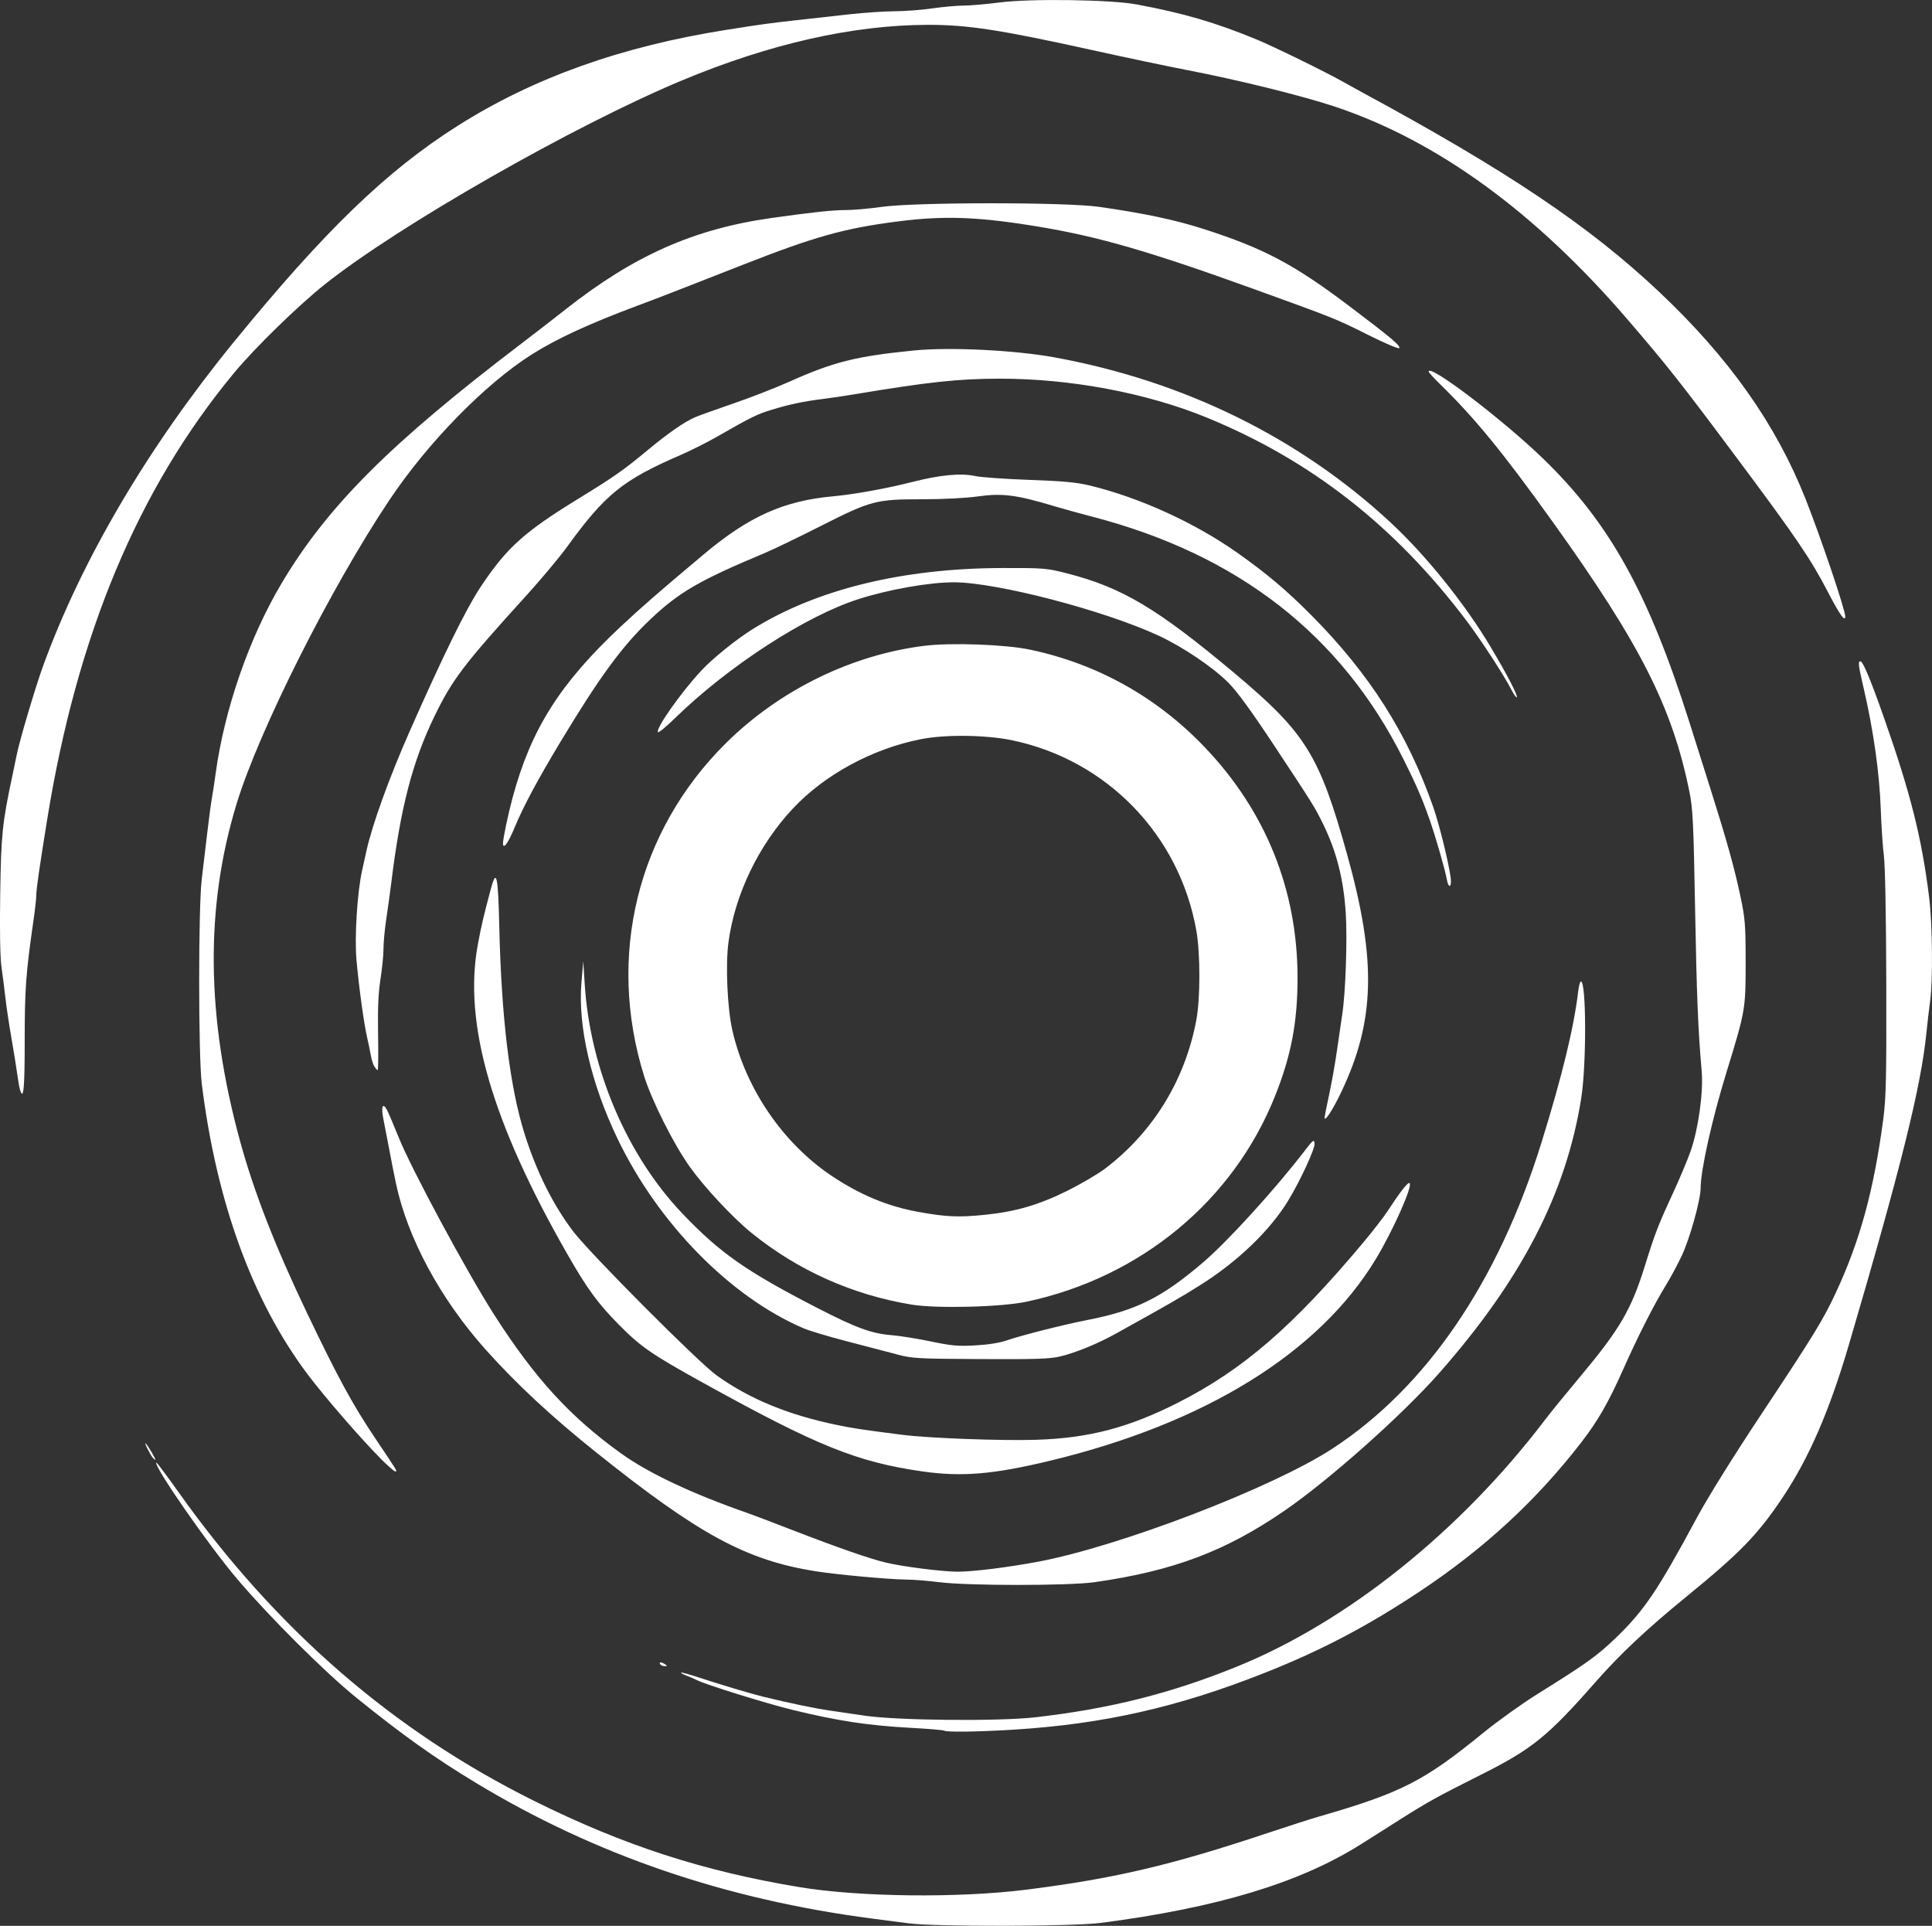 <?xml version="1.0" encoding="UTF-8" standalone="no"?>
<!-- Created with Inkscape (http://www.inkscape.org/) -->

<svg
   width="84.819mm"
   height="84.54mm"
   viewBox="0 0 84.819 84.54"
   version="1.1"
   id="svg523"
   inkscape:version="1.1.2 (b8e25be833, 2022-02-05)"
   sodipodi:docname="logo_collapsed.svg"
   xmlns:inkscape="http://www.inkscape.org/namespaces/inkscape"
   xmlns:sodipodi="http://sodipodi.sourceforge.net/DTD/sodipodi-0.dtd"
   xmlns="http://www.w3.org/2000/svg"
   xmlns:svg="http://www.w3.org/2000/svg">
  <rect x="0" y="0" width="84.819" height="84.54" fill="#333333" stroke="none"/>
  <sodipodi:namedview
     id="namedview525"
     pagecolor="#505050"
     bordercolor="#eeeeee"
     borderopacity="1"
     inkscape:pageshadow="0"
     inkscape:pageopacity="0"
     inkscape:pagecheckerboard="0"
     inkscape:document-units="mm"
     showgrid="false"
     inkscape:zoom="0.64052329"
     inkscape:cx="434.02013"
     inkscape:cy="201.39783"
     inkscape:window-width="1920"
     inkscape:window-height="1177"
     inkscape:window-x="-8"
     inkscape:window-y="-8"
     inkscape:window-maximized="1"
     inkscape:current-layer="layer1" />
  <defs
     id="defs520" />
  <g
     inkscape:label="Слой 1"
     inkscape:groupmode="layer"
     id="layer1"
     transform="translate(-58.686,-82.361)">
    <path
       style="fill:#ffffff;stroke-width:0.085"
       d="m 98.592,166.793 c -0.512,-0.066 -1.236,-0.16 -1.609,-0.209 -6.458,-0.842 -12.174,-2.799 -17.399,-5.956 -1.811,-1.094 -3.225,-2.101 -5.239,-3.729 -1.38,-1.116 -3.8,-3.525 -5.232,-5.207 -1.266,-1.487 -3.7,-4.992 -3.563,-5.129 0.016,-0.016 0.454,0.57 0.974,1.301 4.283,6.027 9.422,10.484 15.642,13.568 3.917,1.942 7.367,3.062 11.599,3.767 2.642,0.44 7.004,0.49 9.991,0.113 3.864,-0.488 6.334,-1.068 10.583,-2.485 0.885,-0.295 1.894,-0.619 2.244,-0.72 3.629,-1.049 4.61,-1.549 7.229,-3.684 0.628,-0.512 1.688,-1.271 2.354,-1.686 2.151,-1.34 2.637,-1.687 3.437,-2.456 1.266,-1.217 1.851,-2.083 3.581,-5.298 0.478,-0.887 1.598,-2.687 2.793,-4.487 2.32,-3.494 2.738,-4.175 3.29,-5.354 1.071,-2.287 1.684,-4.523 2.097,-7.642 0.125,-0.943 0.144,-1.796 0.134,-5.969 -0.007,-2.905 -0.049,-5.159 -0.104,-5.588 -0.05,-0.396 -0.112,-1.31 -0.137,-2.032 -0.057,-1.628 -0.321,-3.493 -0.765,-5.397 -0.22,-0.943 -0.241,-1.123 -0.129,-1.123 0.109,0 0.445,0.802 1.017,2.428 1.187,3.374 1.674,5.308 2.001,7.949 0.144,1.167 0.167,3.623 0.042,4.54 -0.047,0.341 -0.121,0.976 -0.165,1.411 -0.242,2.382 -1.123,5.922 -3.406,13.687 -0.848,2.885 -1.749,4.961 -2.9,6.685 -1.094,1.639 -1.872,2.439 -4.282,4.404 -1.643,1.34 -2.857,2.478 -3.865,3.625 -2.175,2.474 -2.837,3.012 -5.11,4.153 -1.922,0.965 -2.322,1.186 -3.556,1.968 -0.536,0.339 -1.298,0.822 -1.693,1.072 -2.682,1.697 -6.302,2.793 -11.43,3.46 -1.223,0.159 -7.241,0.173 -8.424,0.02 z m 1.548,-8.459 c -0.026,-0.026 -0.67,-0.081 -1.432,-0.122 -1.908,-0.103 -3.223,-0.302 -5.238,-0.793 -1.156,-0.282 -3.85,-1.121 -4.2,-1.309 -0.088,-0.047 -0.285,-0.132 -0.438,-0.189 -0.153,-0.057 -0.263,-0.118 -0.245,-0.136 0.018,-0.018 0.372,0.079 0.786,0.216 0.904,0.299 2.302,0.717 2.827,0.844 1.238,0.3 2.279,0.516 2.963,0.613 0.303,0.043 0.969,0.141 1.482,0.217 1.423,0.213 5.88,0.256 7.493,0.072 3.257,-0.371 5.953,-1.048 8.848,-2.223 4.853,-1.969 9.826,-5.954 13.548,-10.859 0.23,-0.303 0.897,-1.123 1.483,-1.822 1.781,-2.125 2.281,-2.978 2.882,-4.909 0.445,-1.431 0.589,-1.803 1.225,-3.175 0.292,-0.629 0.646,-1.473 0.787,-1.876 0.339,-0.967 0.563,-2.591 0.483,-3.501 -0.16,-1.813 -0.219,-3.299 -0.291,-7.197 -0.068,-3.745 -0.097,-4.332 -0.252,-5.09 -0.752,-3.696 -2.164,-6.479 -6.001,-11.829 -2.196,-3.063 -3.423,-4.561 -4.966,-6.065 -0.261,-0.255 -0.475,-0.492 -0.475,-0.527 0,-0.368 3.253,2.106 5.029,3.825 2.921,2.828 4.623,5.898 6.427,11.6 0.258,0.815 0.68,2.148 0.937,2.963 0.689,2.18 1.024,3.381 1.286,4.614 0.214,1.006 0.234,1.257 0.236,2.921 10e-4,2.063 -0.012,2.141 -0.839,4.826 -0.638,2.073 -1.134,4.294 -1.137,5.092 -0.002,0.521 -0.475,2.219 -0.826,2.964 -0.183,0.389 -0.497,0.973 -0.698,1.299 -0.518,0.841 -1.238,2.259 -1.861,3.663 -0.651,1.468 -1.122,2.29 -1.854,3.237 -1.985,2.566 -4.275,4.676 -7.124,6.565 -2.293,1.52 -4.303,2.574 -6.777,3.554 -3.812,1.51 -7.096,2.252 -11.045,2.494 -1.563,0.096 -2.95,0.114 -3.024,0.04 z m -12.47,-2.916 c -0.066,-0.107 0.046,-0.107 0.212,0 0.109,0.071 0.107,0.082 -0.016,0.083 -0.079,7.2e-4 -0.167,-0.037 -0.195,-0.083 z m 12.234,-3.603 c -0.442,-0.059 -1.107,-0.112 -1.478,-0.116 -0.742,-0.008 -2.968,-0.213 -3.898,-0.358 -3.072,-0.481 -5.152,-1.607 -9.707,-5.254 -1.924,-1.54 -3.479,-2.987 -4.805,-4.471 -1.998,-2.235 -3.435,-4.896 -3.949,-7.314 -0.07,-0.331 -0.203,-1.002 -0.294,-1.491 -0.091,-0.489 -0.207,-1.088 -0.257,-1.332 -0.11,-0.536 -0.026,-0.745 0.159,-0.394 0.071,0.135 0.296,0.664 0.501,1.176 0.561,1.403 3.01,5.95 4.224,7.844 1.781,2.776 3.333,4.469 5.566,6.068 1.21,0.867 3.118,1.764 5.557,2.614 0.21,0.073 1.067,0.399 1.905,0.723 2.044,0.792 3.465,1.287 4.164,1.449 0.796,0.185 2.466,0.395 3.146,0.396 0.664,0.001 2.218,-0.192 3.527,-0.439 3.593,-0.677 10.284,-3.246 12.907,-4.956 4.127,-2.69 7.283,-7.308 9.189,-13.445 0.911,-2.934 1.429,-5.071 1.616,-6.668 0.026,-0.221 0.078,-0.402 0.116,-0.402 0.237,0 0.247,3.64 0.013,5.122 -0.66,4.183 -2.637,7.998 -6.279,12.117 -1.607,1.817 -4.78,4.638 -6.724,5.977 -2.602,1.793 -4.896,2.659 -8.355,3.154 -1.14,0.163 -5.625,0.162 -6.842,-0.002 z m -0.754,-4.866 c -2.853,-0.414 -4.599,-1.12 -9.576,-3.874 -2.267,-1.254 -2.741,-1.58 -3.684,-2.529 -0.945,-0.951 -1.415,-1.591 -2.29,-3.12 -3.323,-5.802 -4.579,-10.136 -3.937,-13.594 0.155,-0.838 0.236,-1.183 0.567,-2.432 0.251,-0.947 0.324,-0.628 0.376,1.64 0.092,4.008 0.462,7.037 1.11,9.095 0.521,1.654 1.239,3.097 2.125,4.27 0.727,0.963 5.509,5.763 6.313,6.338 1.443,1.031 3.133,1.727 5.262,2.168 0.743,0.154 1.131,0.212 2.879,0.435 1.17,0.149 4.345,0.267 5.884,0.219 2.312,-0.072 4.064,-0.532 6.241,-1.638 2.845,-1.445 5.047,-3.352 8.135,-7.044 0.41,-0.49 0.882,-1.101 1.051,-1.359 0.563,-0.862 0.886,-1.274 0.962,-1.227 0.159,0.098 -0.727,2.091 -1.484,3.341 -2.494,4.118 -7.493,7.209 -14.312,8.85 -2.495,0.6 -3.879,0.714 -5.622,0.461 z m -23.772,-0.58 c -0.85,-0.85 -2.468,-2.719 -3.198,-3.693 -2.421,-3.232 -3.994,-7.557 -4.636,-12.742 -0.151,-1.218 -0.152,-7.745 -0.001,-8.975 0.06,-0.489 0.166,-1.384 0.236,-1.99 0.07,-0.605 0.164,-1.31 0.209,-1.566 0.045,-0.256 0.117,-0.732 0.161,-1.058 0.383,-2.833 1.474,-5.983 2.906,-8.389 2.011,-3.379 4.778,-6.144 10.518,-10.51 0.559,-0.425 1.435,-1.103 1.947,-1.507 2.996,-2.363 5.632,-3.531 9.059,-4.012 1.785,-0.251 2.669,-0.345 3.232,-0.345 0.338,0 1.044,-0.062 1.57,-0.138 1.461,-0.211 8.068,-0.214 9.549,-0.004 1.962,0.278 3.362,0.574 4.614,0.978 2.636,0.849 3.946,1.543 6.381,3.381 1.838,1.388 2.274,1.755 2.188,1.844 -0.037,0.038 -0.646,-0.221 -1.355,-0.577 -1.406,-0.706 -1.511,-0.748 -5.098,-2.043 -4.494,-1.623 -6.749,-2.276 -9.356,-2.708 -2.661,-0.442 -4.162,-0.497 -6.223,-0.231 -2.35,0.303 -3.626,0.662 -6.816,1.914 -3.052,1.198 -3.609,1.414 -4.606,1.786 -2.099,0.783 -3.531,1.444 -4.623,2.134 -2.044,1.291 -4.568,3.871 -6.254,6.393 -2.579,3.858 -5.727,10.117 -6.711,13.343 -1.383,4.533 -1.335,9.343 0.149,14.78 0.613,2.246 1.554,4.661 2.971,7.62 1.338,2.795 1.985,3.981 2.979,5.461 0.99,1.474 0.969,1.439 0.868,1.439 -0.044,0 -0.343,-0.262 -0.663,-0.582 z m -9.997,-0.031 c -0.121,-0.152 -0.395,-0.715 -0.298,-0.614 0.118,0.124 0.467,0.72 0.421,0.72 -0.021,0 -0.077,-0.048 -0.123,-0.106 z m 32.664,-4.528 c -0.398,-0.106 -1.375,-0.362 -2.171,-0.567 -0.796,-0.206 -1.655,-0.463 -1.908,-0.571 -3.214,-1.375 -6.375,-4.594 -8.163,-8.312 -1.171,-2.435 -1.753,-4.95 -1.59,-6.871 l 0.079,-0.931 0.065,1.016 c 0.238,3.724 1.854,7.511 4.298,10.07 1.65,1.728 2.79,2.525 5.916,4.135 1.69,0.87 2.373,1.121 3.251,1.192 0.368,0.03 1.147,0.155 1.732,0.277 0.91,0.191 1.192,0.216 1.956,0.173 0.574,-0.032 1.074,-0.113 1.401,-0.227 0.608,-0.212 2.512,-0.694 3.514,-0.888 2.129,-0.414 3.259,-0.975 5.063,-2.514 1.101,-0.94 3.189,-3.234 4.503,-4.948 0.341,-0.444 0.383,-0.475 0.409,-0.295 0.031,0.213 -0.621,1.631 -1.151,2.503 -0.811,1.335 -2.232,2.698 -3.915,3.752 -0.859,0.538 -1.277,0.778 -3.646,2.093 -0.818,0.454 -1.751,0.837 -2.45,1.007 -0.454,0.11 -1.066,0.131 -3.51,0.118 -2.787,-0.015 -3.001,-0.027 -3.683,-0.209 z m 0.667,-2.179 c -2.598,-0.425 -5.014,-1.507 -7.037,-3.151 -0.832,-0.676 -2.063,-1.996 -2.714,-2.909 -0.699,-0.981 -1.66,-2.893 -1.998,-3.975 -1.645,-5.274 -0.302,-10.747 3.585,-14.605 2.341,-2.323 5.504,-3.878 8.705,-4.279 1.19,-0.149 3.577,-0.062 4.672,0.171 2.935,0.623 5.529,2.069 7.62,4.247 2.702,2.814 4.107,6.292 4.106,10.159 -7.6e-4,1.95 -0.281,3.42 -0.992,5.196 -1.836,4.592 -5.897,7.951 -10.904,9.018 -1.109,0.237 -3.941,0.309 -5.044,0.128 z m 3.217,-3.943 c 1.347,-0.138 2.364,-0.434 3.605,-1.05 0.605,-0.3 1.356,-0.741 1.669,-0.978 2.109,-1.604 3.509,-3.883 4.004,-6.519 0.179,-0.952 0.179,-2.927 -5.1e-4,-3.937 -0.744,-4.194 -3.928,-7.48 -8.086,-8.346 -1.149,-0.239 -2.921,-0.261 -3.997,-0.05 -2.138,0.419 -4.234,1.556 -5.64,3.059 -1.497,1.601 -2.536,3.763 -2.817,5.863 -0.133,0.992 -0.048,2.895 0.171,3.858 0.588,2.58 2.243,4.992 4.409,6.424 1.232,0.814 2.425,1.307 3.744,1.547 1.228,0.223 1.783,0.248 2.938,0.129 z m 14.908,-4.273 c 0,-0.035 0.091,-0.487 0.202,-1.005 0.111,-0.518 0.267,-1.399 0.346,-1.958 0.079,-0.559 0.182,-1.264 0.229,-1.566 0.146,-0.942 0.227,-3.295 0.153,-4.445 -0.096,-1.501 -0.413,-2.735 -1.012,-3.943 -0.364,-0.734 -0.413,-0.812 -2.106,-3.374 -1.022,-1.547 -1.651,-2.41 -2.038,-2.797 -0.687,-0.687 -2,-1.571 -3.063,-2.064 -2.399,-1.111 -7.089,-2.334 -8.975,-2.34 -1.071,-0.003 -2.842,0.307 -4.185,0.734 -2.319,0.737 -5.717,2.939 -8.062,5.224 -0.383,0.373 -0.721,0.653 -0.751,0.623 -0.13,-0.13 0.978,-1.709 1.889,-2.693 0.502,-0.542 1.538,-1.38 2.268,-1.834 2.81,-1.749 6.587,-2.672 10.964,-2.681 1.819,-0.004 1.947,0.007 2.836,0.235 2.412,0.618 3.959,1.538 7.324,4.358 3.162,2.65 3.751,3.598 4.981,8.013 1.287,4.623 1.22,7.278 -0.266,10.396 -0.386,0.81 -0.736,1.342 -0.736,1.118 z M 59.564,130.199 c -0.027,-0.086 -0.083,-0.401 -0.123,-0.699 -0.04,-0.298 -0.153,-1.001 -0.252,-1.562 -0.098,-0.561 -0.216,-1.342 -0.261,-1.736 -0.045,-0.393 -0.124,-1.02 -0.177,-1.392 -0.061,-0.436 -0.081,-1.583 -0.056,-3.217 0.04,-2.596 0.092,-3.105 0.528,-5.148 0.072,-0.335 0.164,-0.781 0.206,-0.99 0.122,-0.61 0.812,-2.931 1.142,-3.84 1.697,-4.674 4.599,-9.605 8.377,-14.236 3.995,-4.897 6.709,-7.519 9.83,-9.495 3.332,-2.11 7.185,-3.485 11.811,-4.215 1.552,-0.245 1.879,-0.29 3.048,-0.42 0.629,-0.07 1.676,-0.187 2.328,-0.259 0.652,-0.073 1.547,-0.134 1.99,-0.135 0.442,-0.001 1.185,-0.057 1.651,-0.125 0.466,-0.067 1.088,-0.123 1.383,-0.124 0.295,-9.05e-4 1,-0.062 1.566,-0.136 1.358,-0.177 4.885,-0.128 6.026,0.084 2.058,0.383 3.474,0.796 5.274,1.54 0.74,0.306 3.063,1.442 3.755,1.836 0.203,0.116 0.579,0.324 0.835,0.462 6.402,3.462 9.999,5.876 13.075,8.775 3.074,2.898 5.137,5.816 6.44,9.113 0.675,1.708 1.736,4.85 1.736,5.143 0,0.264 -0.245,-0.082 -0.759,-1.072 -0.747,-1.44 -1.386,-2.383 -3.94,-5.806 -2.537,-3.402 -3.095,-4.109 -4.877,-6.181 -4.038,-4.695 -8.34,-7.823 -12.819,-9.319 -1.422,-0.475 -4.295,-1.186 -6.477,-1.603 -0.741,-0.142 -2.832,-0.582 -4.233,-0.892 -3.96,-0.876 -5.436,-1.102 -7.154,-1.099 -3.299,0.006 -6.939,0.826 -10.795,2.433 -4.737,1.974 -12.478,6.394 -15.706,8.968 -1.168,0.931 -3.06,2.777 -3.966,3.869 -4.214,5.078 -6.9,11.493 -8.213,19.614 -0.341,2.11 -0.48,3.074 -0.479,3.333 3.39e-4,0.133 -0.055,0.629 -0.123,1.101 -0.335,2.327 -0.385,3.013 -0.385,5.282 4.48e-4,2.111 -0.051,2.643 -0.207,2.15 z m 15.559,-1.018 c -0.055,-0.087 -0.125,-0.306 -0.156,-0.487 -0.031,-0.18 -0.105,-0.537 -0.164,-0.794 -0.141,-0.609 -0.355,-2.165 -0.466,-3.387 -0.091,-1.008 0.032,-2.979 0.246,-3.937 0.052,-0.233 0.136,-0.614 0.187,-0.847 0.246,-1.134 1.006,-3.241 1.902,-5.267 1.489,-3.369 2.473,-5.372 3.112,-6.333 1.153,-1.733 1.911,-2.415 4.33,-3.898 1.514,-0.928 1.957,-1.239 3.024,-2.125 0.878,-0.729 1.603,-1.232 2.061,-1.428 0.184,-0.079 0.943,-0.351 1.687,-0.606 0.744,-0.255 1.849,-0.685 2.455,-0.956 1.944,-0.87 2.93,-1.117 5.463,-1.369 1.583,-0.157 4.437,-0.017 6.195,0.305 5.668,1.038 10.72,3.522 14.733,7.242 1.555,1.442 3.273,3.578 4.399,5.472 0.733,1.232 1.205,2.142 1.143,2.204 -0.023,0.023 -0.122,-0.115 -0.22,-0.306 -0.331,-0.648 -1.357,-2.225 -2.01,-3.087 -3.134,-4.138 -6.812,-7.011 -11.371,-8.882 -2.645,-1.085 -5.989,-1.714 -9.102,-1.711 -1.806,0.002 -3.14,0.145 -6.392,0.689 -0.396,0.066 -1.005,0.156 -1.353,0.2 -0.885,0.112 -1.459,0.232 -2.245,0.471 -0.661,0.201 -0.882,0.31 -2.455,1.209 -0.419,0.24 -1.124,0.592 -1.566,0.784 -2.534,1.098 -3.304,1.721 -4.97,4.018 -0.335,0.462 -1.129,1.412 -1.763,2.111 -2.783,3.064 -3.28,3.716 -4.065,5.334 -0.971,2.001 -1.491,4.006 -1.9,7.324 -0.055,0.442 -0.153,1.159 -0.22,1.593 -0.066,0.434 -0.12,1.013 -0.12,1.288 0,0.275 -0.06,0.875 -0.132,1.335 -0.095,0.6 -0.125,1.281 -0.106,2.417 0.015,0.869 0.007,1.581 -0.017,1.581 -0.024,-5e-5 -0.088,-0.072 -0.142,-0.159 z m 47.085,-8.2 c -0.077,-0.436 -0.491,-1.874 -0.762,-2.648 -0.32,-0.914 -0.582,-1.519 -1.146,-2.646 -2.73,-5.453 -7.257,-8.98 -13.665,-10.646 -0.559,-0.145 -1.321,-0.356 -1.693,-0.468 -1.635,-0.492 -2.259,-0.57 -3.331,-0.42 -0.522,0.073 -1.533,0.125 -2.445,0.125 -2.03,0 -2.236,0.055 -4.469,1.185 -0.978,0.495 -2.083,1.027 -2.455,1.183 -2.851,1.192 -3.739,1.707 -4.999,2.899 -1.239,1.173 -2.22,2.51 -3.963,5.401 -0.99,1.643 -1.63,2.84 -2.001,3.741 -0.278,0.678 -0.51,0.993 -0.51,0.694 8.5e-5,-0.211 0.226,-1.285 0.425,-2.021 0.81,-2.995 2.08,-5.001 4.744,-7.494 0.949,-0.888 1.61,-1.463 3.654,-3.179 1.972,-1.655 3.501,-2.341 5.655,-2.538 0.943,-0.086 2.367,-0.344 3.514,-0.636 1.208,-0.308 2.109,-0.391 2.752,-0.253 0.256,0.055 1.323,0.13 2.371,0.167 1.495,0.053 2.068,0.107 2.664,0.251 2.179,0.529 4.605,1.637 6.468,2.954 1.287,0.91 2.145,1.634 3.23,2.725 2.562,2.578 4.223,5.188 5.36,8.425 0.263,0.748 0.678,2.429 0.768,3.11 0.055,0.419 -0.092,0.498 -0.165,0.089 z"
       id="path539" />
  </g>
</svg>
